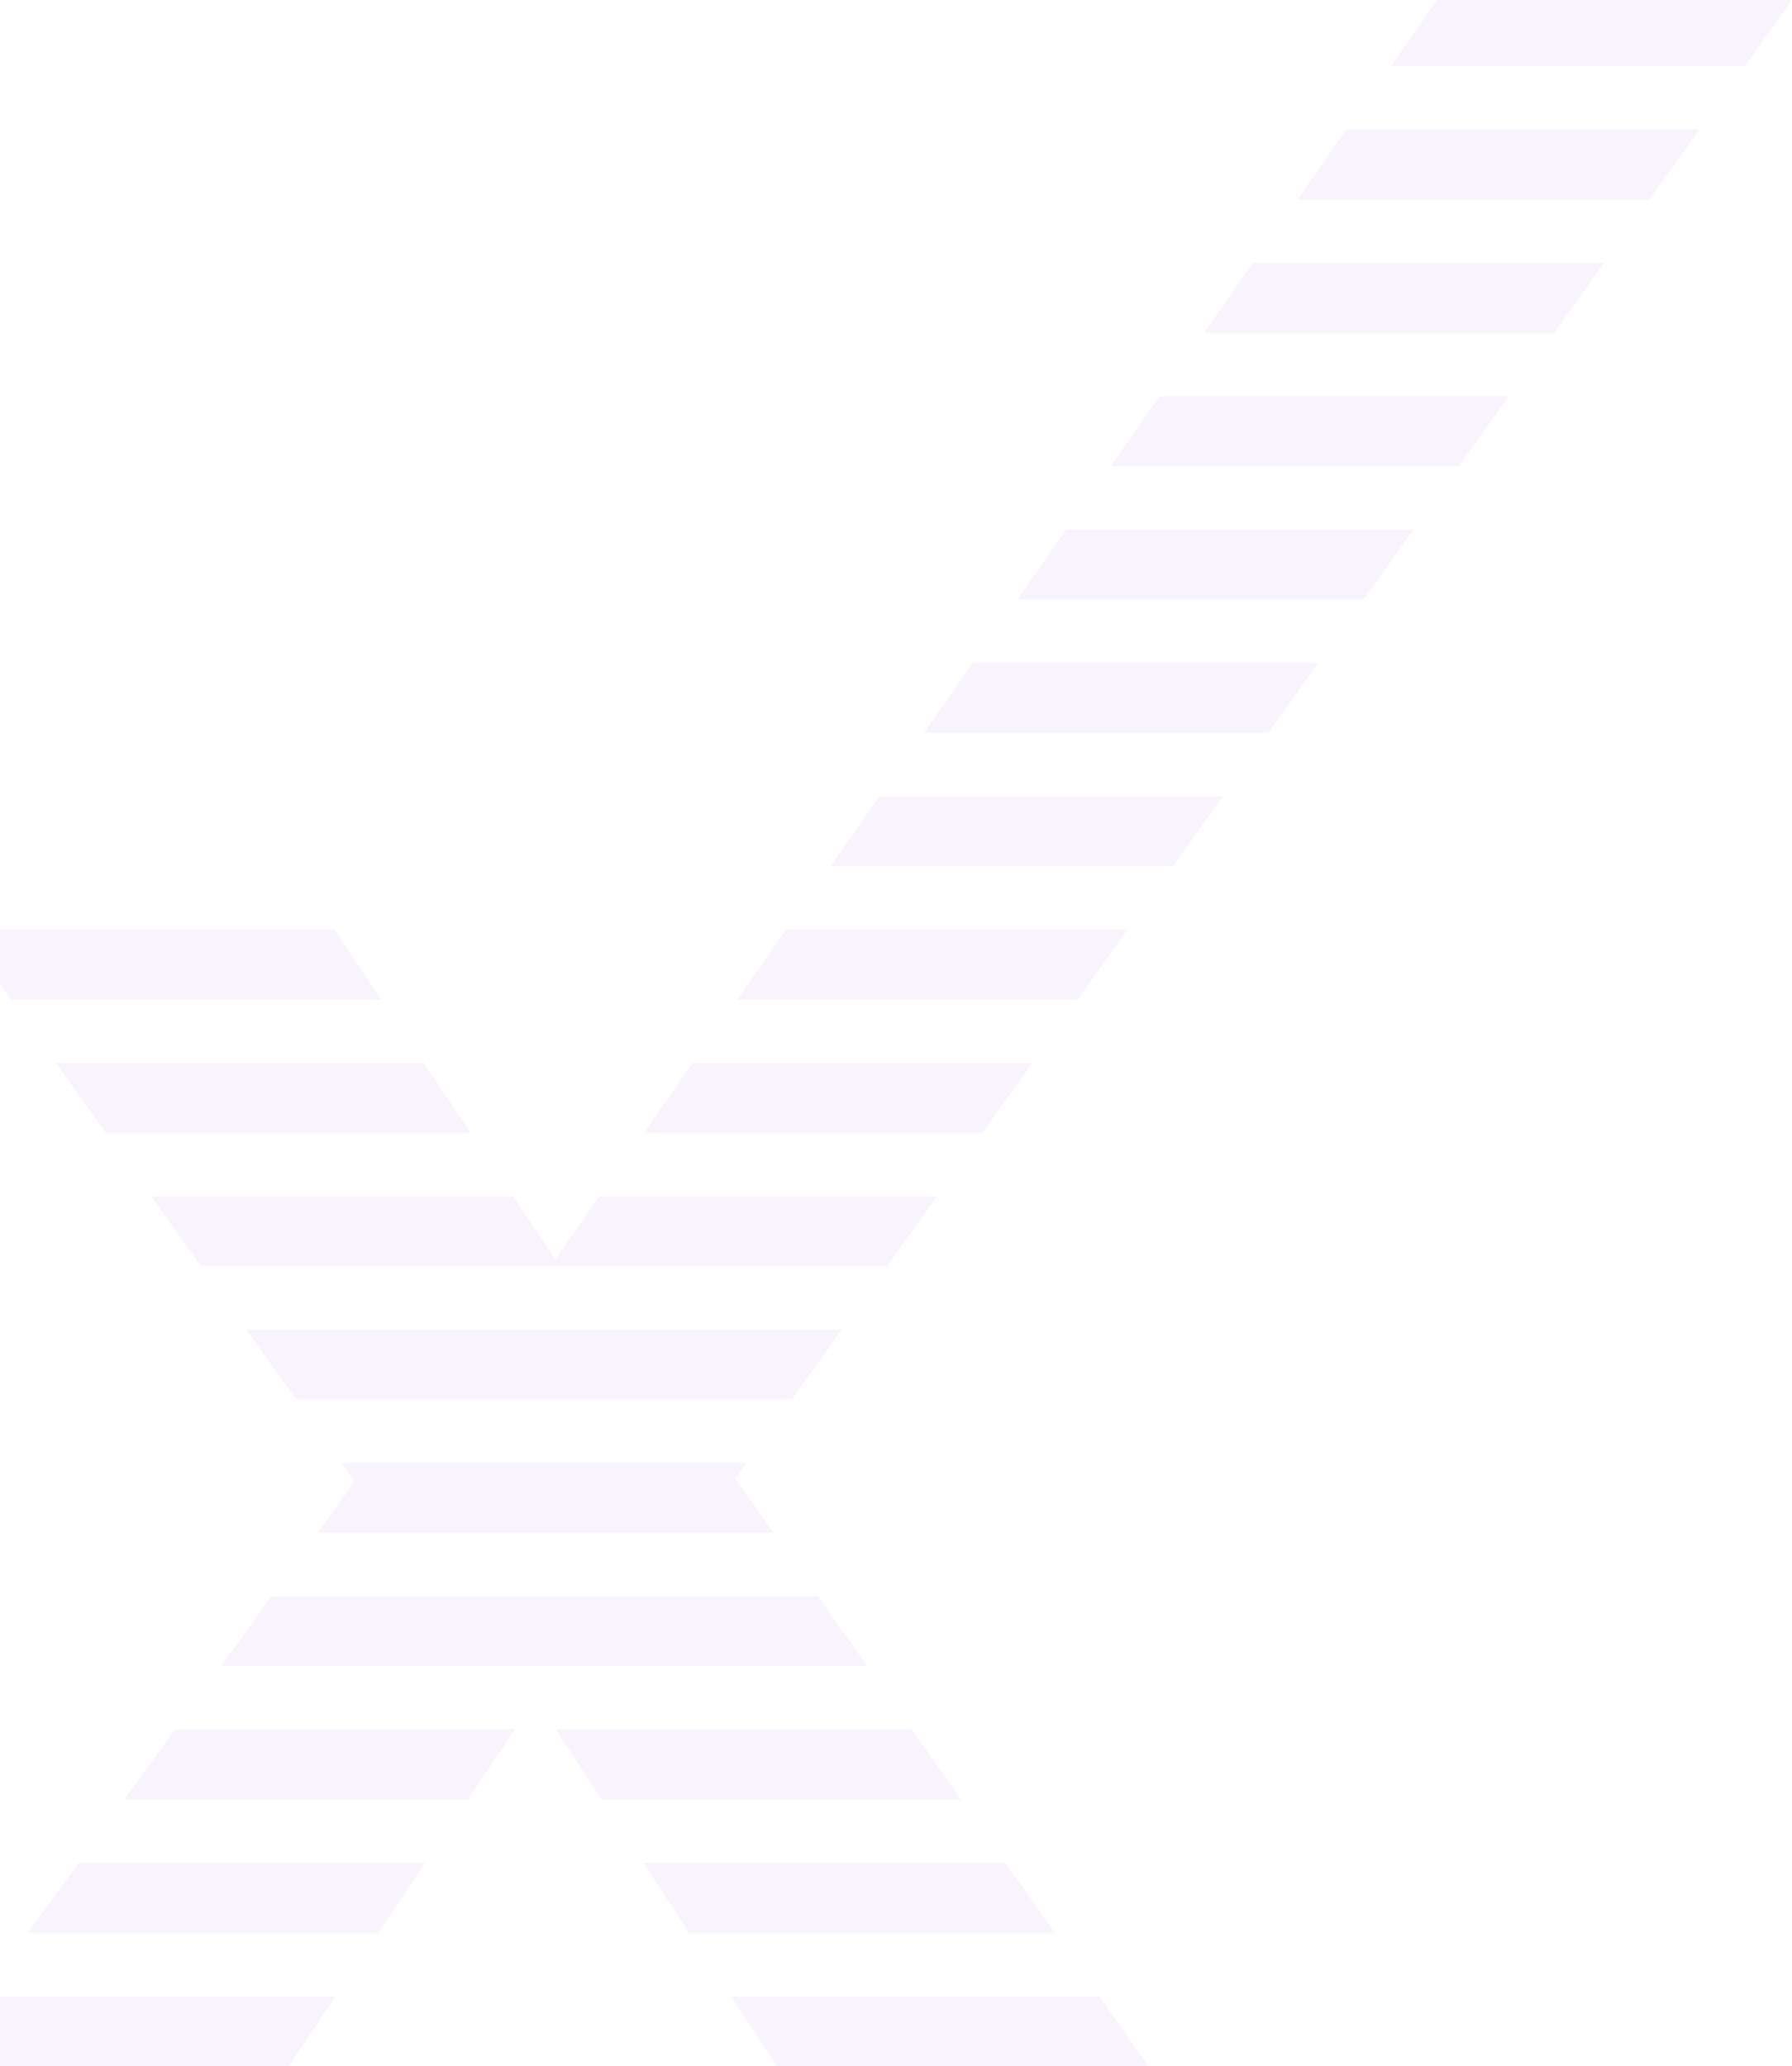 <svg xmlns="http://www.w3.org/2000/svg" width="837" height="965" viewBox="0 0 837 965" fill="none">
  <path fill-rule="evenodd" clip-rule="evenodd" d="M585.274 122.783H749.228L725.876 155.463H562.386L585.274 122.783Z" fill="#7400B8" fill-opacity="0.05"/>
  <path fill-rule="evenodd" clip-rule="evenodd" d="M541.656 185.045H704.709L681.357 217.751H518.768L541.656 185.045Z" fill="#7400B8" fill-opacity="0.05"/>
  <path fill-rule="evenodd" clip-rule="evenodd" d="M498.049 247.333H660.226L636.848 280.014H475.16L498.049 247.333Z" fill="#7400B8" fill-opacity="0.05"/>
  <path fill-rule="evenodd" clip-rule="evenodd" d="M454.425 309.595H615.702L592.35 342.301H431.537L454.425 309.595Z" fill="#7400B8" fill-opacity="0.05"/>
  <path fill-rule="evenodd" clip-rule="evenodd" d="M410.812 371.883H571.188L547.836 404.563H387.924L410.812 371.883Z" fill="#7400B8" fill-opacity="0.05"/>
  <path fill-rule="evenodd" clip-rule="evenodd" d="M-18.328 434.145H156.208L178.119 466.825H5.025L-18.302 434.145H-18.328ZM526.701 434.145L503.323 466.825H344.287L367.175 434.145H526.701Z" fill="#7400B8" fill-opacity="0.05"/>
  <path fill-rule="evenodd" clip-rule="evenodd" d="M26.112 496.407H197.919L219.829 529.088H49.438L26.112 496.407ZM323.587 496.407H482.186L458.834 529.088H300.699L323.587 496.407Z" fill="#7400B8" fill-opacity="0.05"/>
  <path fill-rule="evenodd" clip-rule="evenodd" d="M70.572 558.695H239.65L259.372 588.097L279.969 558.695H437.667L414.314 591.375H93.899L70.572 558.695Z" fill="#7400B8" fill-opacity="0.05"/>
  <path fill-rule="evenodd" clip-rule="evenodd" d="M115.038 620.957H393.178L369.8 653.638H138.364L115.038 620.957Z" fill="#7400B8" fill-opacity="0.05"/>
  <path fill-rule="evenodd" clip-rule="evenodd" d="M159.479 683.219H348.665L343.464 690.519L361.306 715.925H148.279L165.658 691.876L159.479 683.219Z" fill="#7400B8" fill-opacity="0.05"/>
  <path fill-rule="evenodd" clip-rule="evenodd" d="M126.853 745.507H382.105L405.096 778.188H103.192L126.853 745.507Z" fill="#7400B8" fill-opacity="0.05"/>
  <path fill-rule="evenodd" clip-rule="evenodd" d="M81.798 807.769H240.5L218.512 840.45H58.137L81.798 807.769ZM259.604 807.769H425.901L448.892 840.45H281.076L259.604 807.769Z" fill="#7400B8" fill-opacity="0.05"/>
  <path fill-rule="evenodd" clip-rule="evenodd" d="M36.717 870.057H198.611L176.623 902.738H13.055L36.717 870.057ZM300.49 870.057H469.67L492.662 902.738H321.988L300.516 870.057H300.49Z" fill="#7400B8" fill-opacity="0.05"/>
  <path fill-rule="evenodd" clip-rule="evenodd" d="M-8.339 932.319H156.748L134.76 965H-32L-8.339 932.319ZM341.428 932.319H513.466L536.458 965H362.9L341.428 932.319Z" fill="#7400B8" fill-opacity="0.05"/>
  <path fill-rule="evenodd" clip-rule="evenodd" d="M628.887 60.52H793.742L770.365 93.201H605.999L628.887 60.52Z" fill="#7400B8" fill-opacity="0.05"/>
  <path fill-rule="evenodd" clip-rule="evenodd" d="M814.884 30.939H649.617L671.27 0H837L814.884 30.939Z" fill="#7400B8" fill-opacity="0.05"/>
</svg>